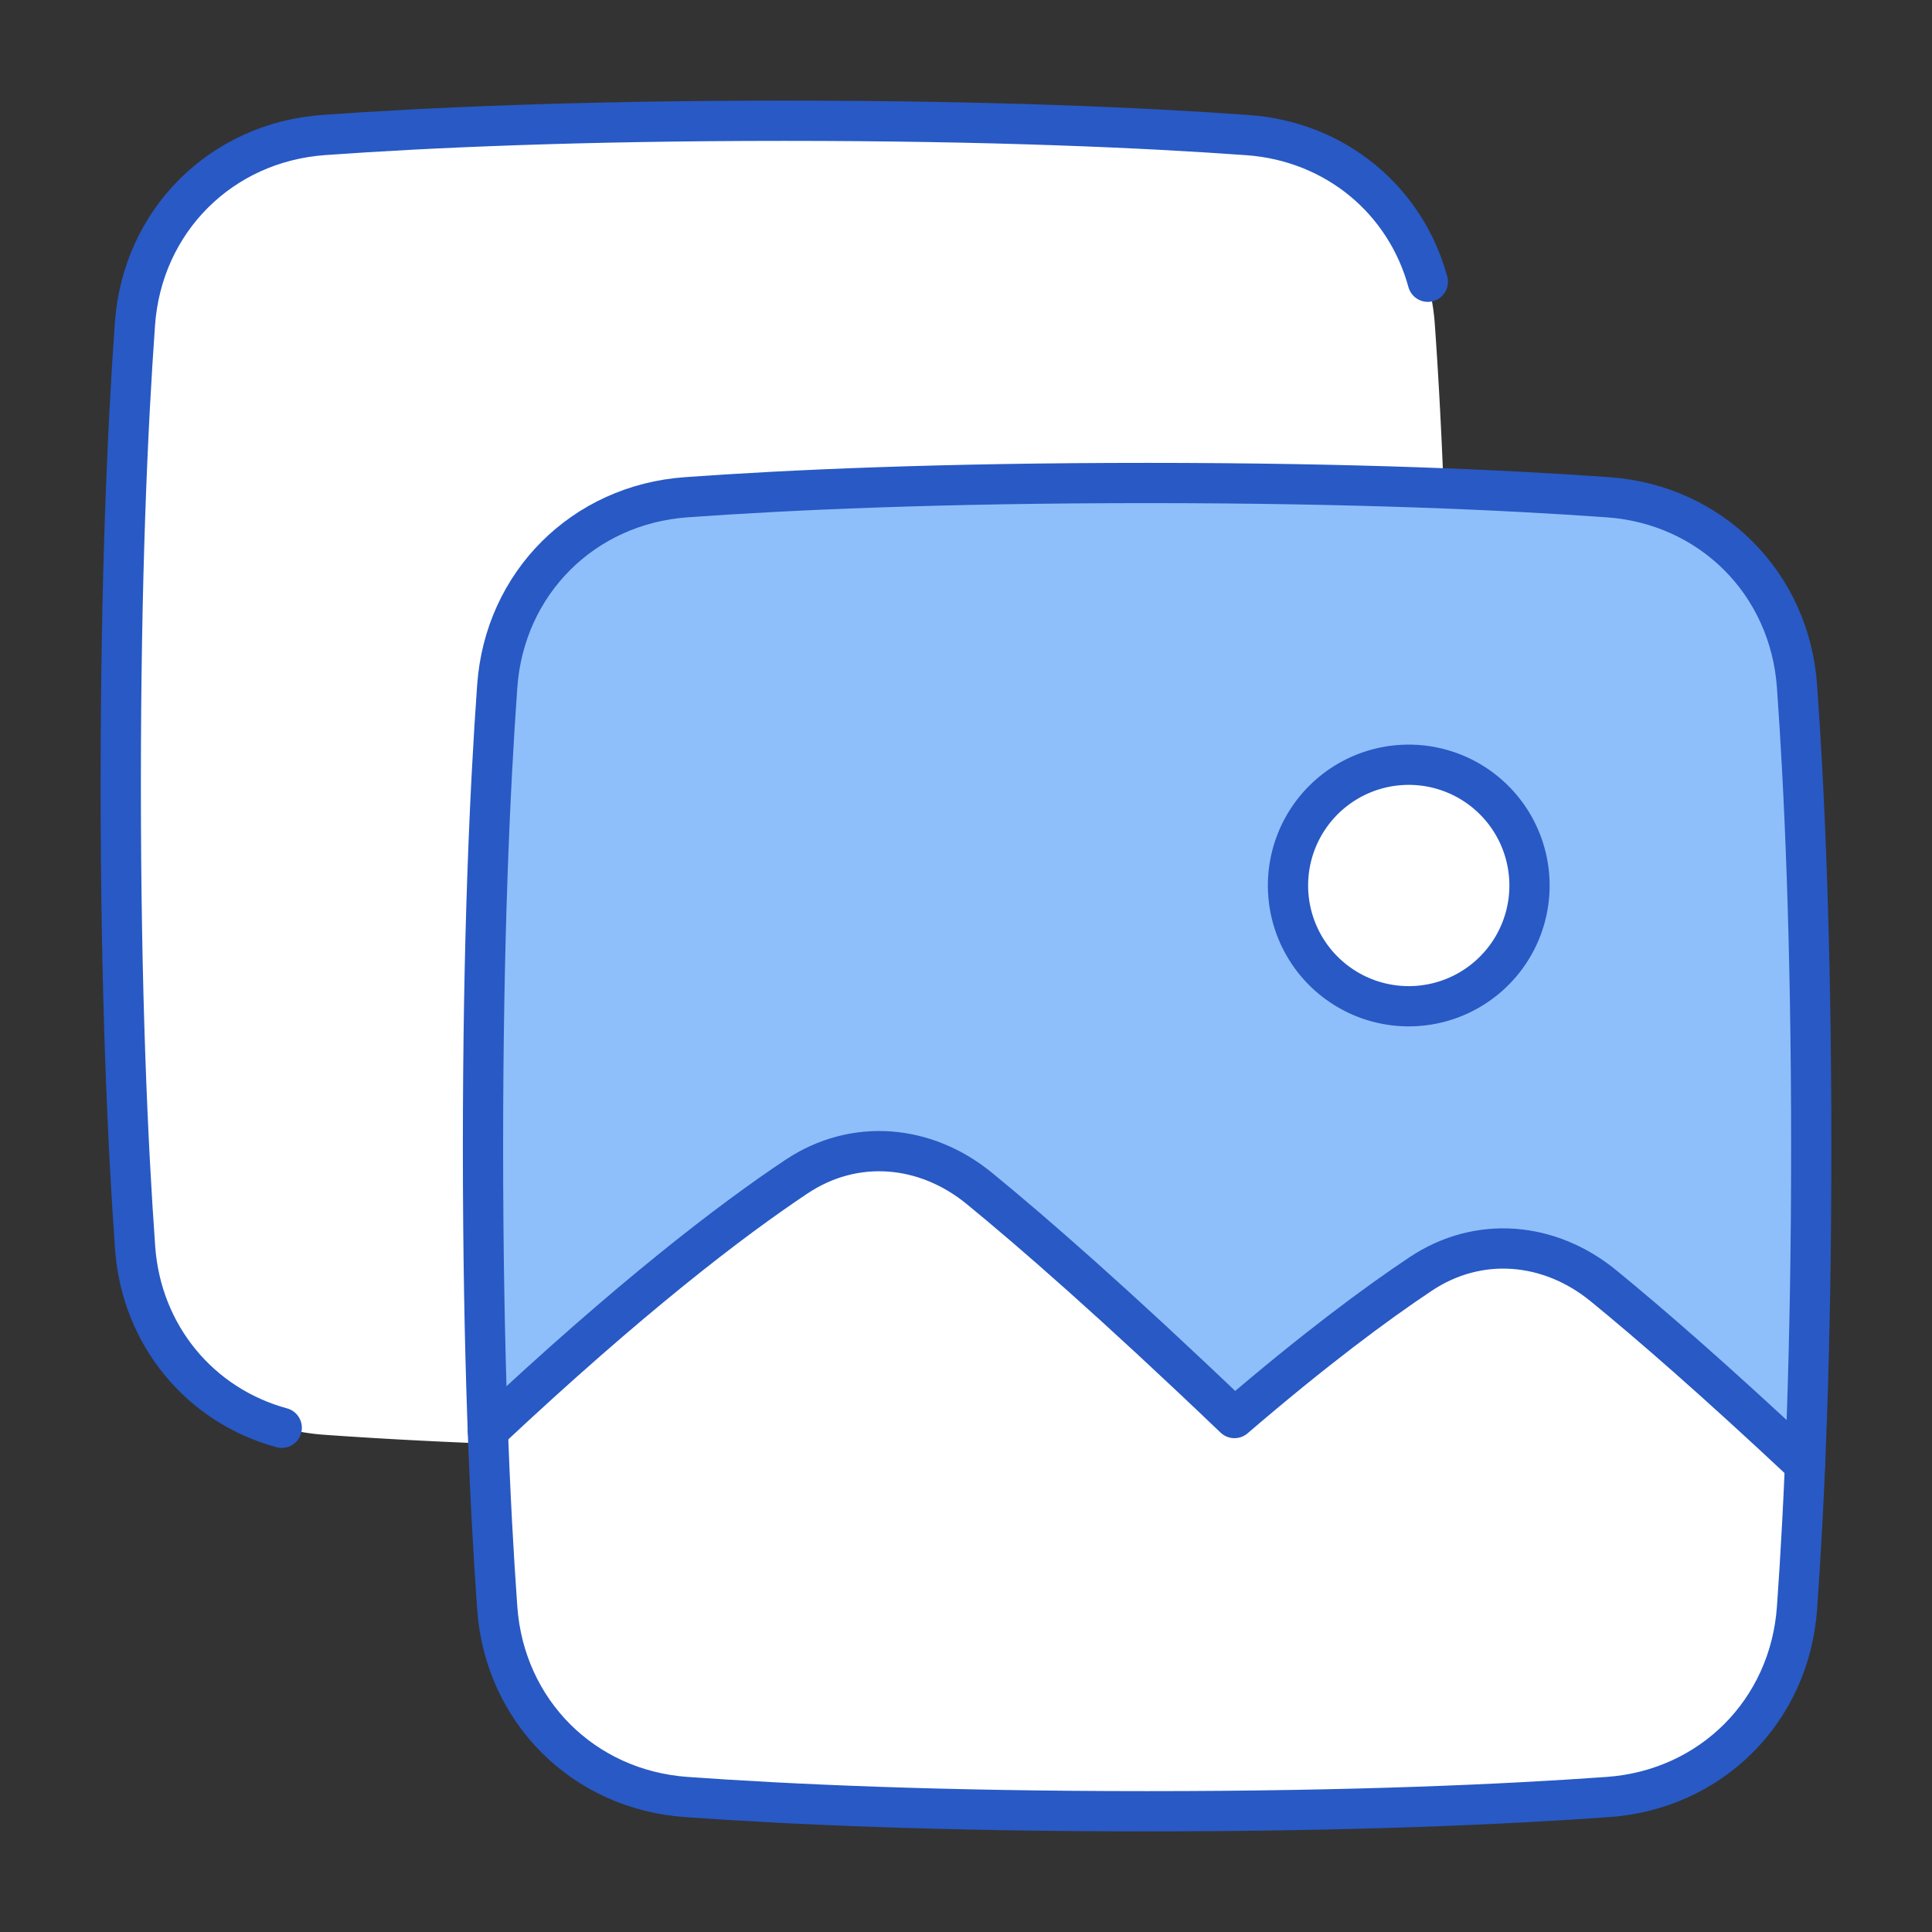 <svg xmlns="http://www.w3.org/2000/svg" fill="none" viewBox="0 0 48 48" id="Gallery-2--Streamline-Plump">
  <rect x="0" y="0" width="48" height="48" fill="#333333" stroke="none"/>
  <desc>
    Gallery 2 Streamline Icon: https://streamlinehq.com
  </desc>
  <g id="gallery-2--pages-filter-picture-pagination-image">
    <path id="Subtract" fill="#ffffff" d="M8.048 3.354C5.49 3.536 3.536 5.49 3.354 8.048 3.17 10.603 3 14.368 3 19.5c0 5.133 0.171 8.897 0.354 11.453 0.182 2.557 2.136 4.51 4.694 4.693 1.123 0.08 2.48 0.159 4.085 0.221A190.57 190.57 0 0 1 12 28.5c0 -5.133 0.171 -8.897 0.354 -11.452 0.182 -2.558 2.136 -4.512 4.694 -4.694C19.602 12.17 23.367 12 28.5 12c2.876 0 5.322 0.054 7.367 0.133 -0.062 -1.605 -0.14 -2.962 -0.22 -4.085 -0.183 -2.558 -2.137 -4.512 -4.695 -4.694C28.397 3.17 24.632 3 19.5 3c-5.133 0 -8.897 0.171 -11.452 0.354Z" stroke-width="1"></path>
    <path id="Rectangle 1098" fill="#8fbffa" d="M12.354 17.047c0.182 -2.557 2.136 -4.51 4.694 -4.693C19.602 12.17 23.367 12 28.5 12s8.897 0.171 11.452 0.354c2.558 0.182 4.512 2.136 4.694 4.694 0.183 2.555 0.354 6.32 0.354 11.452 0 5.133 -0.171 8.897 -0.354 11.453 -0.182 2.557 -2.136 4.51 -4.694 4.693 -2.555 0.183 -6.32 0.354 -11.452 0.354 -5.133 0 -8.897 -0.171 -11.453 -0.354 -2.557 -0.182 -4.51 -2.136 -4.693 -4.694C12.17 37.398 12 33.633 12 28.5s0.171 -8.897 0.354 -11.453Z" stroke-width="1"></path>
    <path id="Ellipse 36" fill="#ffffff" d="M32 22a3 3 0 1 0 6 0 3 3 0 1 0 -6 0" stroke-width="1"></path>
    <path id="Intersect" fill="#ffffff" d="M44.846 36.389c-0.059 1.38 -0.128 2.564 -0.2 3.563 -0.182 2.558 -2.136 4.512 -4.694 4.694 -2.555 0.183 -6.32 0.354 -11.452 0.354 -5.133 0 -8.897 -0.171 -11.453 -0.354 -2.557 -0.182 -4.51 -2.136 -4.693 -4.694a127.87 127.87 0 0 1 -0.233 -4.4c3.545 -3.327 6.048 -5.238 7.668 -6.319 1.44 -0.96 3.205 -0.802 4.543 0.293 1.339 1.095 3.378 2.874 6.338 5.705 1.99 -1.709 3.515 -2.839 4.625 -3.58 1.44 -0.96 3.205 -0.8 4.543 0.294 1.128 0.922 2.753 2.33 5.008 4.444Z" stroke-width="1"></path>
    <path id="Rectangle 1096" stroke="#2859c5" stroke-linecap="round" stroke-linejoin="round" d="M35.474 7c-0.552 -2.024 -2.29 -3.486 -4.473 -3.643C28.445 3.173 24.665 3 19.5 3c-5.134 0 -8.898 0.171 -11.453 0.354 -2.557 0.182 -4.512 2.136 -4.694 4.694C3.17 10.603 3 14.368 3 19.5c0 5.165 0.174 8.944 0.357 11.5 0.157 2.183 1.62 3.922 3.643 4.473" stroke-width="1"></path>
    <path id="Rectangle 1097" stroke="#2859c5" stroke-linecap="round" stroke-linejoin="round" d="M12.354 17.047c0.182 -2.557 2.136 -4.51 4.694 -4.693C19.602 12.17 23.367 12 28.5 12s8.897 0.171 11.452 0.354c2.558 0.182 4.512 2.136 4.694 4.694 0.183 2.555 0.354 6.32 0.354 11.452 0 5.133 -0.171 8.897 -0.354 11.453 -0.182 2.557 -2.136 4.51 -4.694 4.693 -2.555 0.183 -6.32 0.354 -11.452 0.354 -5.133 0 -8.897 -0.171 -11.453 -0.354 -2.557 -0.182 -4.51 -2.136 -4.693 -4.694C12.17 37.398 12 33.633 12 28.5s0.171 -8.897 0.354 -11.453Z" stroke-width="1"></path>
    <path id="Intersect_2" stroke="#2859c5" stroke-linecap="round" stroke-linejoin="round" d="M44.846 36.389c-2.255 -2.114 -3.88 -3.522 -5.008 -4.444 -1.338 -1.095 -3.102 -1.254 -4.543 -0.293 -1.11 0.74 -2.634 1.87 -4.625 3.579 -2.96 -2.831 -5 -4.61 -6.338 -5.705 -1.338 -1.095 -3.102 -1.253 -4.543 -0.293 -1.62 1.08 -4.123 2.992 -7.668 6.318" stroke-width="1"></path>
    <path id="Ellipse 35" stroke="#2859c5" stroke-linecap="round" stroke-linejoin="round" d="M32 22a3 3 0 1 0 6 0 3 3 0 1 0 -6 0" stroke-width="1"></path>
  </g>
</svg>